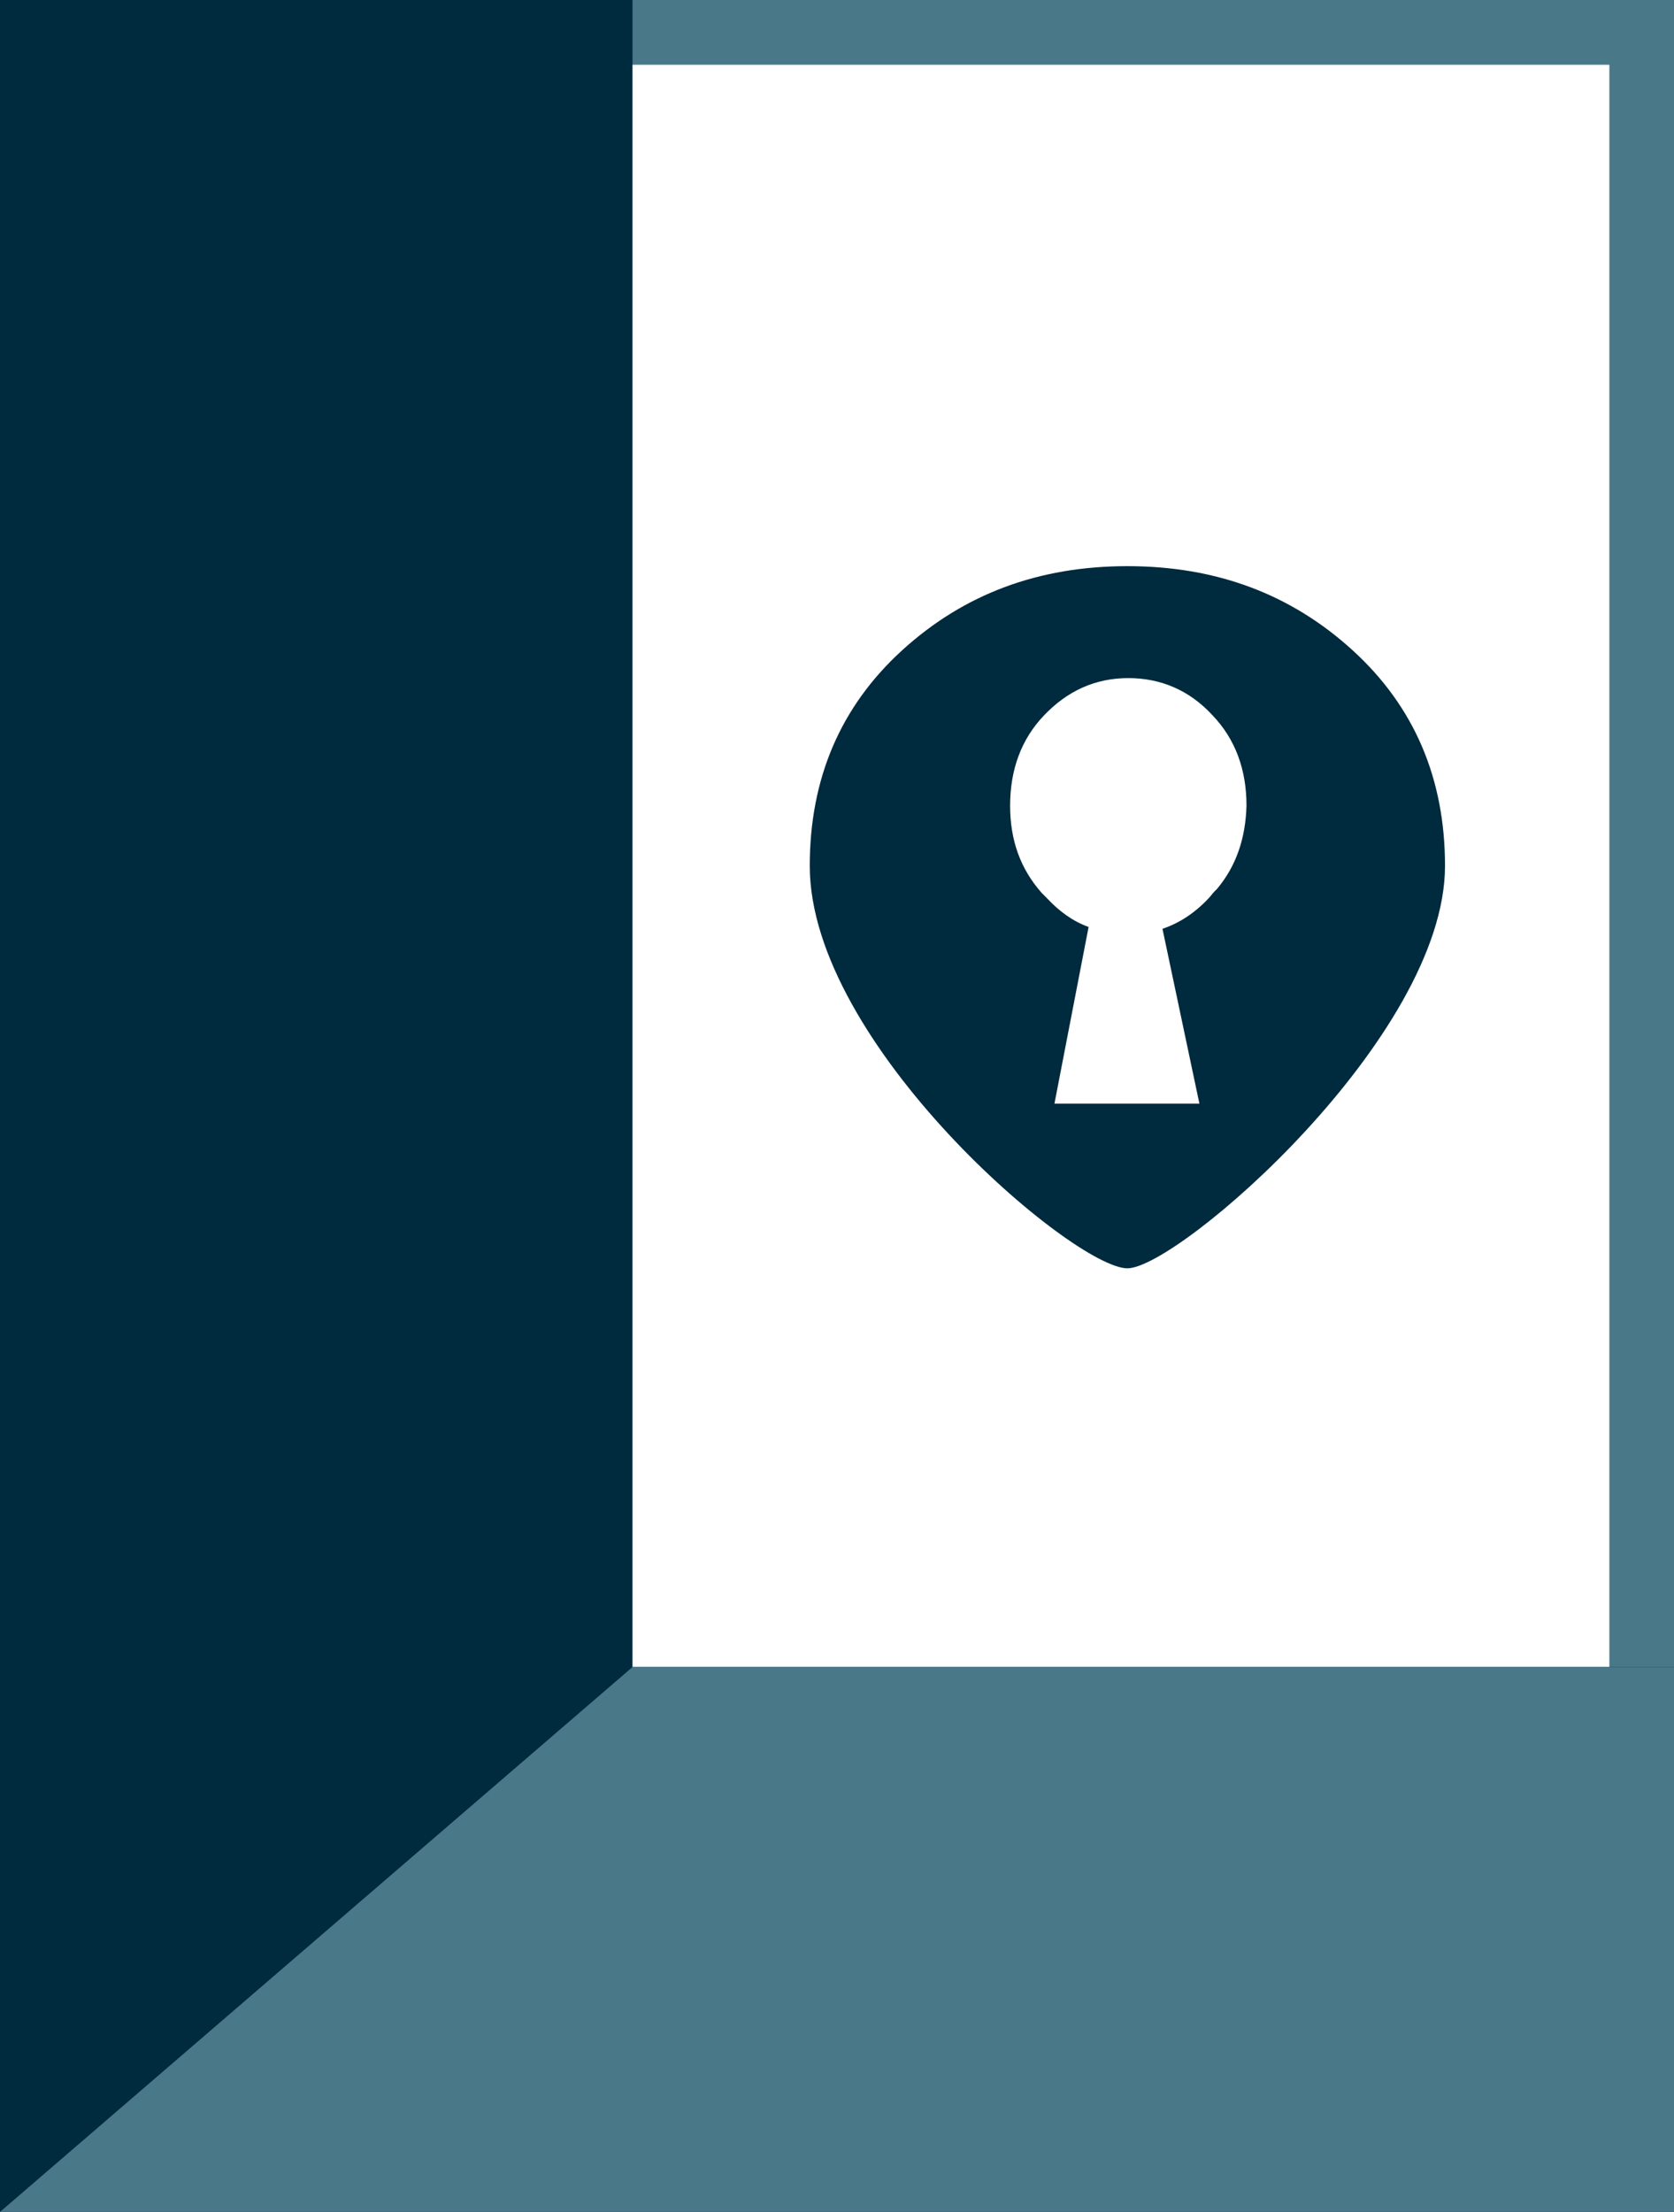 <svg width="106" height="140" viewBox="0 0 106 140" fill="none" xmlns="http://www.w3.org/2000/svg">
<path d="M101.907 4.099V135.901H4.093V4.099H101.907ZM106 0H0V140H106V0Z" fill="#497889"/>
<path d="M106 140H0V0H40.05V105.512H106V140Z" fill="#002A3D"/>
<path d="M40.05 105.513L0 140H106V105.513H40.05Z" fill="#497889"/>
<path d="M85.653 41.162C81.736 37.591 77.001 35.834 71.388 35.834C65.775 35.834 61.039 37.591 57.122 41.162C53.205 44.734 51.275 49.301 51.275 54.805C51.275 66.106 67.997 80.276 71.388 80.276C74.603 80.276 91.5 65.637 91.5 54.805C91.5 49.301 89.571 44.734 85.653 41.162ZM77.059 56.269C77.001 56.328 76.942 56.386 76.883 56.445C76.767 56.562 76.65 56.737 76.533 56.855C75.656 57.791 74.662 58.435 73.609 58.787L75.948 69.853H66.769L68.932 58.67C67.938 58.318 67.061 57.674 66.301 56.855C66.184 56.737 66.067 56.62 65.95 56.503C64.606 54.981 63.962 53.166 63.962 50.999C63.962 48.716 64.664 46.783 66.126 45.261C67.587 43.739 69.341 42.919 71.446 42.919C73.493 42.919 75.305 43.68 76.767 45.261C78.228 46.783 78.93 48.716 78.93 50.999C78.871 53.048 78.287 54.805 77.059 56.269Z" fill="#002A3D"/>
</svg>
